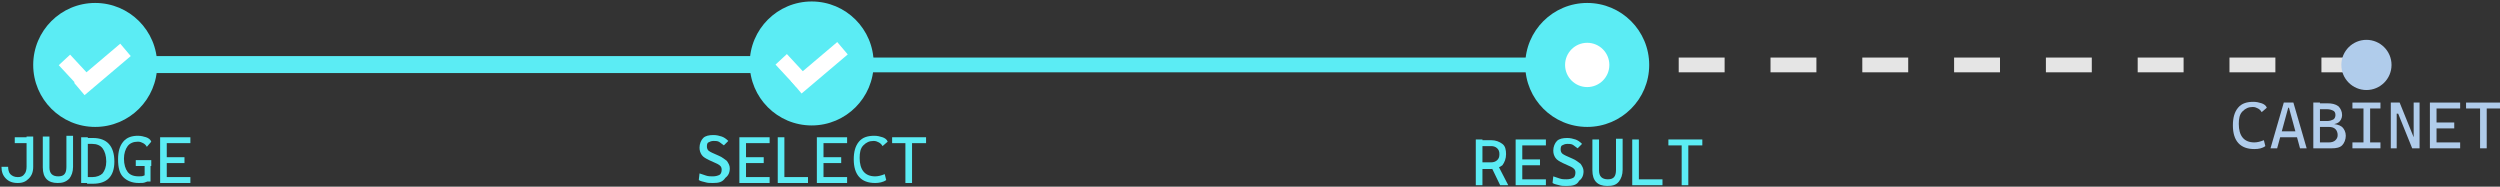 <?xml version="1.0" encoding="utf-8"?>
<!-- Generator: Adobe Illustrator 26.5.0, SVG Export Plug-In . SVG Version: 6.00 Build 0)  -->
<svg version="1.1" id="_レイヤー_4" xmlns="http://www.w3.org/2000/svg" xmlns:xlink="http://www.w3.org/1999/xlink" x="0px"
	 y="0px" viewBox="0 0 338.8 25.3" style="enable-background:new 0 0 338.8 25.3;" xml:space="preserve">
<rect x="0" y="0" width="338.8" height="25.3" fill="#333333" stroke="none"/>
<style type="text/css">
	.st0{enable-background:new    ;}
	.st1{fill:#5BECF4;}
	.st2{fill:#B0CCEB;}
	.st3{fill:none;stroke:#E5E5E5;stroke-width:2;stroke-miterlimit:10;}
	.st4{fill:none;stroke:#E5E5E5;stroke-width:2;stroke-miterlimit:10;stroke-dasharray:0,0,6.22,6.22;}
	.st5{fill:none;stroke:#5BECF4;stroke-width:2;stroke-miterlimit:10;}
	.st6{fill:#FFFFFF;}
</style>
<g class="st0">
	<path class="st1" d="M2.4,24.8c-0.7,0-1.2-0.2-1.6-0.6c-0.4-0.4-0.6-0.9-0.6-1.6h0.9c0,0.4,0.1,0.8,0.3,1s0.5,0.4,1,0.4
		c0.4,0,0.7-0.1,0.9-0.4c0.2-0.2,0.3-0.6,0.3-1v-4.1h0.9v4.1c0,0.7-0.2,1.2-0.6,1.6S3.1,24.8,2.4,24.8z M2,19.4v-0.8h2v0.8H2z"/>
	<path class="st1" d="M7.8,24.8c-1.3,0-2-0.7-2-2.1v-4.2h0.9v4.2c0,0.4,0.1,0.7,0.3,0.9c0.2,0.2,0.5,0.3,0.9,0.3
		c0.8,0,1.1-0.4,1.1-1.3v-4.2h0.9v4.2c0,0.7-0.2,1.2-0.5,1.6C8.9,24.7,8.4,24.8,7.8,24.8z"/>
	<path class="st1" d="M11,24.8v-6.2h0.9v6.2H11z M11.8,24.8V24h0.7c0.6,0,1.1-0.2,1.4-0.5c0.3-0.4,0.5-0.9,0.5-1.6
		c0-0.8-0.2-1.4-0.5-1.8s-0.8-0.6-1.4-0.6h-0.6l-0.1-0.8h0.8c1.9,0,2.9,1.1,2.9,3.2c0,2-1,3-2.9,3h-0.8V24.8z"/>
	<path class="st1" d="M18.8,24.8c-0.9,0-1.6-0.3-2.1-0.8S16,22.7,16,21.6c0-1,0.2-1.8,0.7-2.4s1.2-0.8,2-0.8c0.4,0,0.8,0.1,1.1,0.2
		c0.3,0.1,0.6,0.3,0.7,0.6l-0.6,0.7c-0.1-0.2-0.3-0.4-0.5-0.5s-0.4-0.2-0.7-0.2c-0.6,0-1.1,0.2-1.4,0.6s-0.5,1-0.5,1.7
		c0,0.8,0.2,1.4,0.5,1.8s0.8,0.6,1.5,0.6c0.3,0,0.5,0,0.7-0.1s0.4-0.1,0.5-0.1l0.3,0.8c-0.1,0-0.3,0.1-0.6,0.2
		C19.5,24.8,19.2,24.8,18.8,24.8z M18.4,22.5v-0.8h2.1v0.8H18.4z M19.6,24.6v-2.9h0.8v2.9H19.6z"/>
	<path class="st1" d="M21.7,24.8v-6.2h0.9v6.2H21.7z M21.7,19.4v-0.8h4.1v0.8H21.7z M21.7,22.1v-0.8H25v0.8H21.7z M21.7,24.8V24h4.1
		v0.8H21.7z"/>
</g>
<g class="st0">
	<path class="st1" d="M96.6,24.8c-0.4,0-0.7,0-1-0.1s-0.6-0.1-0.9-0.3l0.1-0.9c0.3,0.1,0.6,0.2,0.9,0.3c0.3,0.1,0.6,0.1,0.9,0.1
		c0.4,0,0.7-0.1,0.9-0.2s0.3-0.4,0.3-0.7c0-0.4-0.2-0.6-0.6-0.8l-1.1-0.5c-0.4-0.2-0.8-0.4-1-0.7c-0.2-0.3-0.3-0.6-0.3-1
		c0-0.5,0.2-1,0.5-1.3s0.8-0.4,1.4-0.4c0.4,0,0.8,0.1,1.1,0.2s0.6,0.3,0.9,0.6l-0.6,0.6c-0.3-0.2-0.5-0.4-0.7-0.5s-0.5-0.1-0.7-0.1
		c-0.3,0-0.5,0.1-0.7,0.2s-0.2,0.4-0.2,0.6s0.1,0.4,0.2,0.5s0.3,0.2,0.5,0.3l0.9,0.4c0.5,0.2,0.8,0.5,1.1,0.7c0.2,0.3,0.4,0.6,0.4,1
		c0,0.6-0.2,1-0.6,1.3C97.9,24.7,97.4,24.8,96.6,24.8z"/>
	<path class="st1" d="M100.2,24.8v-6.2h0.9v6.2H100.2z M100.2,19.4v-0.8h4.1v0.8H100.2z M100.2,22.1v-0.8h3.3v0.8H100.2z
		 M100.2,24.8V24h4.1v0.8H100.2z"/>
	<path class="st1" d="M105.4,24.8v-6.2h0.9v6.2H105.4z M105.4,24.8V24h4.1v0.8H105.4z"/>
	<path class="st1" d="M110.7,24.8v-6.2h0.9v6.2H110.7z M110.7,19.4v-0.8h4.1v0.8H110.7z M110.7,22.1v-0.8h3.3v0.8H110.7z
		 M110.7,24.8V24h4.1v0.8H110.7z"/>
	<path class="st1" d="M118.6,24.8c-1.9,0-2.9-1.1-2.9-3.2c0-1,0.2-1.8,0.7-2.4s1.2-0.8,2.1-0.8c0.4,0,0.8,0.1,1.1,0.2
		s0.6,0.3,0.7,0.6l-0.7,0.6c-0.1-0.2-0.3-0.4-0.5-0.5s-0.4-0.2-0.7-0.2c-0.6,0-1,0.2-1.4,0.6s-0.5,1-0.5,1.7c0,1.6,0.7,2.5,2.1,2.5
		c0.4,0,0.8-0.1,1.3-0.3l0.2,0.8C119.7,24.7,119.1,24.8,118.6,24.8z"/>
	<path class="st1" d="M120.9,19.4v-0.8h4.6v0.8H120.9z M122.7,24.8v-6.2h0.9v6.2H122.7z"/>
</g>
<g class="st0">
	<path class="st1" d="M200,25.1v-6.2h0.9v6.2C200.9,25.1,200,25.1,200,25.1z M200.8,22.8V22h1.3c0.3,0,0.6-0.1,0.8-0.3
		c0.2-0.2,0.3-0.4,0.3-0.8s-0.1-0.6-0.3-0.8c-0.2-0.2-0.5-0.3-0.8-0.3h-1.3l-0.1-0.8h1.4c0.6,0,1.1,0.2,1.5,0.5s0.5,0.8,0.5,1.4
		s-0.2,1.1-0.5,1.5c-0.4,0.3-0.9,0.5-1.5,0.5h-1.3V22.8z M203.3,25.1l-1.4-2.9h1l1.5,2.9H203.3z"/>
	<path class="st1" d="M205.4,25.1v-6.2h0.9v6.2C206.3,25.1,205.4,25.1,205.4,25.1z M205.4,19.7v-0.8h4.1v0.8H205.4z M205.4,22.4
		v-0.8h3.3v0.8H205.4z M205.4,25.1v-0.8h4.1v0.8H205.4z"/>
	<path class="st1" d="M212.3,25.2c-0.4,0-0.7,0-1-0.1s-0.6-0.1-0.9-0.3l0.1-0.9c0.3,0.1,0.6,0.2,0.9,0.3c0.3,0.1,0.6,0.1,0.9,0.1
		c0.4,0,0.7-0.1,0.9-0.2s0.3-0.4,0.3-0.7c0-0.4-0.2-0.6-0.6-0.8l-1.1-0.5c-0.4-0.2-0.8-0.4-1-0.7c-0.2-0.3-0.3-0.6-0.3-1
		c0-0.5,0.2-1,0.5-1.3s0.8-0.4,1.4-0.4c0.4,0,0.8,0.1,1.1,0.2s0.6,0.3,0.9,0.6l-0.6,0.6c-0.3-0.2-0.5-0.4-0.7-0.5s-0.5-0.1-0.7-0.1
		c-0.3,0-0.5,0.1-0.7,0.2s-0.2,0.4-0.2,0.6s0.1,0.4,0.2,0.5c0.1,0.1,0.3,0.2,0.5,0.3l0.9,0.4c0.5,0.2,0.8,0.5,1.1,0.7
		c0.2,0.3,0.4,0.6,0.4,1c0,0.6-0.2,1-0.6,1.3C213.7,25.1,213.1,25.2,212.3,25.2z"/>
	<path class="st1" d="M217.8,25.2c-1.3,0-2-0.7-2-2.1v-4.2h0.9v4.2c0,0.4,0.1,0.7,0.3,0.9c0.2,0.2,0.5,0.3,0.9,0.3
		c0.8,0,1.1-0.4,1.1-1.3v-4.2h0.9V23c0,0.7-0.2,1.2-0.5,1.6C219,25.1,218.5,25.2,217.8,25.2z"/>
	<path class="st1" d="M221.2,25.1v-6.2h0.9v6.2C222.1,25.1,221.2,25.1,221.2,25.1z M221.2,25.1v-0.8h4.1v0.8H221.2z"/>
	<path class="st1" d="M226.1,19.7v-0.8h4.6v0.8H226.1z M227.9,25.1v-6.2h0.9v6.2C228.8,25.1,227.9,25.1,227.9,25.1z"/>
</g>
<g class="st0">
	<path class="st2" d="M305.5,20.2c-1.9,0-2.9-1.1-2.9-3.2c0-1,0.2-1.8,0.7-2.4c0.5-0.6,1.2-0.8,2.1-0.8c0.4,0,0.8,0.1,1.1,0.2
		c0.3,0.1,0.6,0.3,0.7,0.6l-0.7,0.6c-0.1-0.2-0.3-0.4-0.5-0.5s-0.4-0.2-0.7-0.2c-0.6,0-1,0.2-1.4,0.6s-0.5,1-0.5,1.7
		c0,1.6,0.7,2.5,2.1,2.5c0.4,0,0.8-0.1,1.3-0.3l0.2,0.8C306.6,20.1,306.1,20.2,305.5,20.2z"/>
	<path class="st2" d="M307.7,20.1l1.8-6.2h1.3l1.8,6.2h-0.9l-1.5-5.5h-0.1l-1.5,5.5H307.7z M308.5,18.6v-0.8h3.2v0.8H308.5z"/>
	<path class="st2" d="M313.5,20.1v-6.2h0.9v6.2H313.5z M314,17.1v-0.4h1.8v0.4H314z M314.3,16.8v-0.4h1.1c0.3,0,0.6-0.1,0.8-0.2
		c0.2-0.1,0.3-0.4,0.3-0.6c0-0.3-0.1-0.5-0.3-0.6s-0.5-0.2-0.8-0.2h-1l-0.1-0.8h1.1c0.6,0,1.1,0.1,1.5,0.4c0.3,0.3,0.5,0.7,0.5,1.2
		c0,0.4-0.2,0.8-0.5,1s-0.8,0.3-1.4,0.3L314.3,16.8L314.3,16.8z M314.3,20.1v-0.8h1.3c0.4,0,0.7-0.1,0.9-0.3
		c0.2-0.2,0.3-0.4,0.3-0.7c0-0.3-0.1-0.6-0.3-0.8c-0.2-0.2-0.5-0.3-0.9-0.3h-1.2l-0.1-0.4h1.6c0.6,0,1.1,0.1,1.5,0.4
		c0.3,0.3,0.5,0.7,0.5,1.2s-0.2,1-0.5,1.3s-0.8,0.4-1.4,0.4C316,20.1,314.3,20.1,314.3,20.1z"/>
	<path class="st2" d="M318.8,14.7v-0.8h3.8v0.8H318.8z M318.8,20.1v-0.8h3.8v0.8H318.8z M320.3,20.1v-6.2h0.9v6.2H320.3z"/>
	<path class="st2" d="M324,20.1v-6.2h0.8v6.2H324z M326.9,20.1l-1.9-4.7h-0.4v-1.5h0.6l1.9,4.7h0.2v1.5H326.9z M327.1,20.1v-6.2h0.8
		v6.2H327.1z"/>
	<path class="st2" d="M329.3,20.1v-6.2h0.9v6.2H329.3z M329.3,14.7v-0.8h4.1v0.8H329.3z M329.3,17.4v-0.8h3.3v0.8H329.3z
		 M329.3,20.1v-0.8h4.1v0.8H329.3z"/>
	<path class="st2" d="M334.2,14.7v-0.8h4.6v0.8H334.2z M336.1,20.1v-6.2h0.9v6.2H336.1z"/>
</g>
<rect x="20.5" y="7.6" class="st1" width="87.2" height="2.3"/>
<g>
	<line class="st3" x1="218.3" y1="8.8" x2="221.3" y2="8.8"/>
	<line class="st4" x1="227.5" y1="8.8" x2="311.5" y2="8.8"/>
	<line class="st3" x1="314.6" y1="8.8" x2="317.6" y2="8.8"/>
</g>
<line class="st5" x1="112.4" y1="8.8" x2="211.7" y2="8.8"/>
<g>
	<circle class="st1" cx="110" cy="8.6" r="8.4"/>
	<g>
		<rect x="106.2" y="7.5" transform="matrix(0.733 -0.68 0.68 0.733 22.154 75.473)" class="st6" width="2.1" height="4.1"/>
		<rect x="107" y="8.1" transform="matrix(0.763 -0.646 0.646 0.763 20.334 73.937)" class="st6" width="8.2" height="2.2"/>
	</g>
</g>
<circle class="st1" cx="12.9" cy="8.8" r="8.4"/>
<g>
	<circle class="st1" cx="215.1" cy="8.8" r="8.4"/>
	<circle class="st6" cx="215.1" cy="8.8" r="3"/>
</g>
<circle class="st2" cx="320.7" cy="8.8" r="3.4"/>
<g>
	<rect x="9.1" y="7.6" transform="matrix(0.733 -0.68 0.68 0.733 -3.876 9.451)" class="st6" width="2.1" height="4.1"/>
	<rect x="9.8" y="8.3" transform="matrix(0.763 -0.646 0.646 0.763 -2.799 11.215)" class="st6" width="8.2" height="2.2"/>
</g>
</svg>
